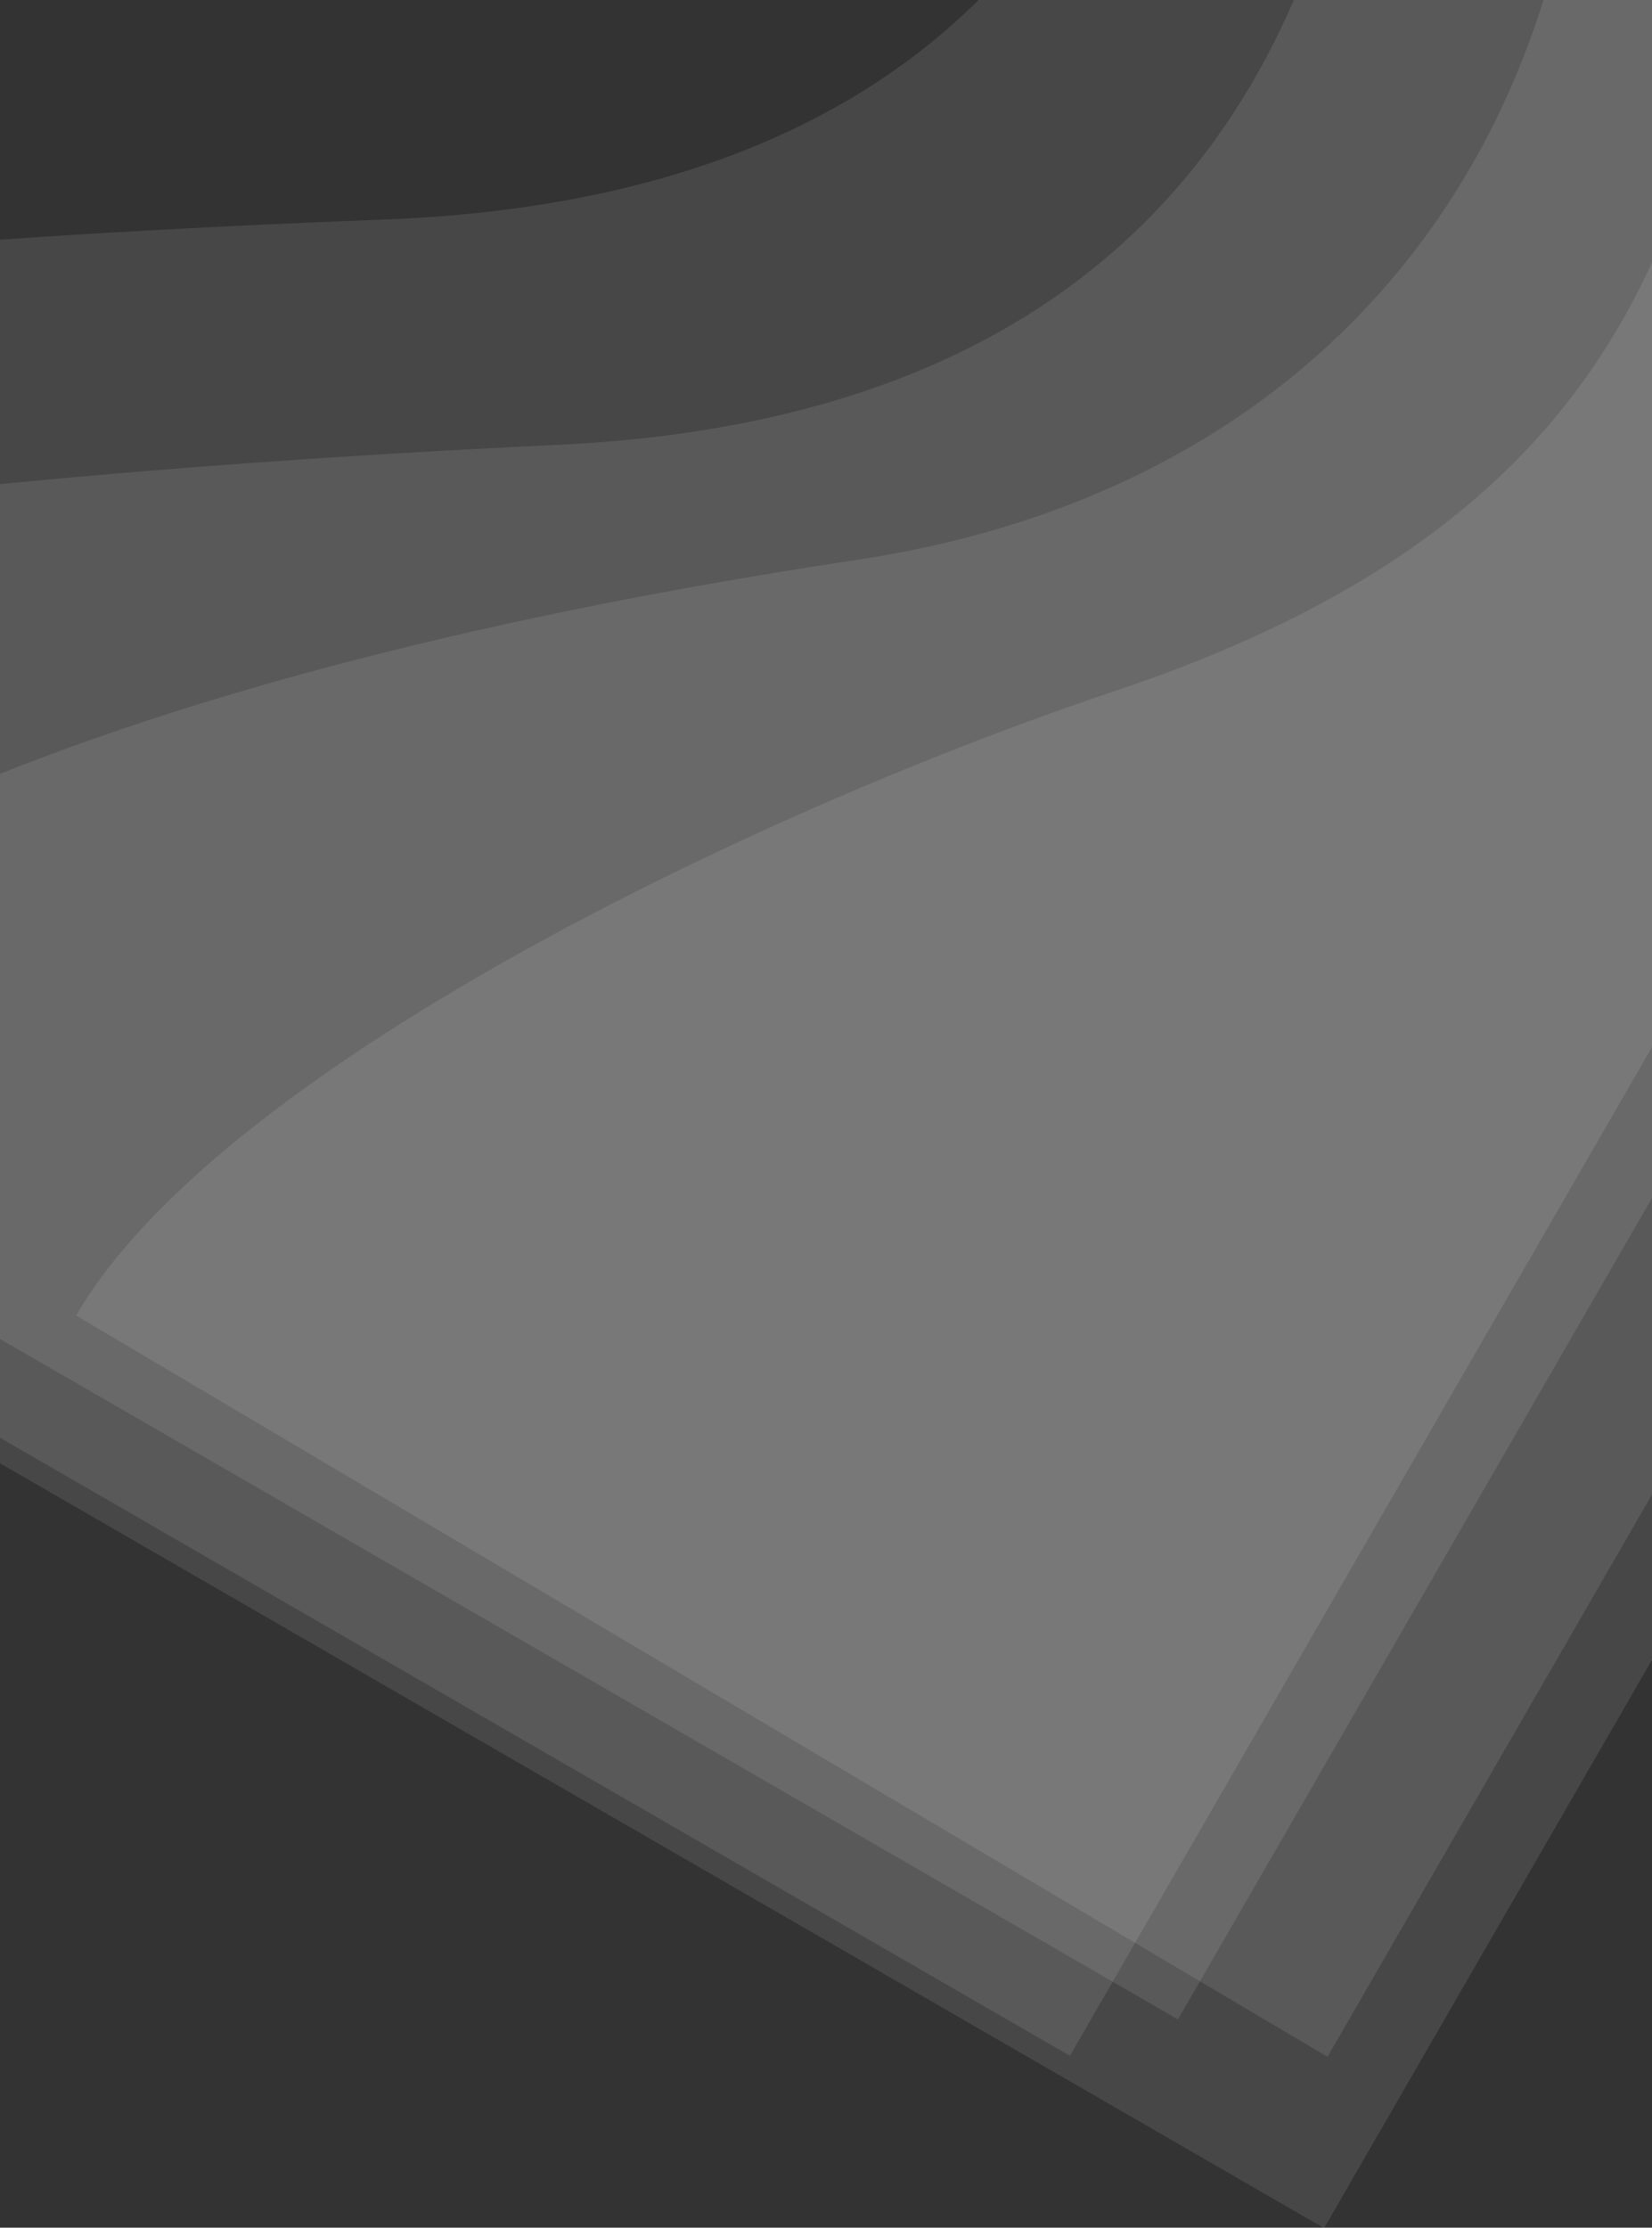 <svg width="414" height="558" viewBox="0 0 414 558" fill="none" xmlns="http://www.w3.org/2000/svg">
<rect x="0" y="0" width="414" height="558" fill="#333333" stroke="none"/>
<path d="M301.682 -138.052C307.3 -205.059 250.622 -272.907 219.12 -306.461L627.916 -70.443L295.208 505.825L-346.339 135.428C-285.096 88.097 -114.507 62.917 96.109 54.994C233.995 49.806 292.383 -27.135 301.682 -138.052Z" fill="white" fill-opacity="0.1"/>
<path d="M344.014 -82.48C350.149 -149.187 294.97 -216.169 264.265 -249.264L664.533 -18.169L331.824 558.099L-296.34 195.428C-235.627 147.79 -67.48 121.201 139.913 111.417C275.688 105.011 333.858 27.943 344.014 -82.48Z" fill="white" fill-opacity="0.1"/>
<path d="M397.58 -73.325C397.679 -176.651 340.646 -214.074 316.654 -243.659L608.739 -75.023L268.124 514.939L-128.282 286.074C-89.355 218.649 32.542 167.663 214.72 140.243C333.988 122.291 397.475 35.315 397.58 -73.325Z" fill="white" fill-opacity="0.1"/>
<path d="M436.005 -28.742C440.885 -86.079 392.949 -152.719 336.404 -194.935L641.111 -19.013L332.682 515.201L19.086 329.521C54.335 268.468 187.935 203.7 279.425 173.082C392.113 135.371 427.503 71.136 436.005 -28.742Z" fill="white" fill-opacity="0.1"/>
</svg>

